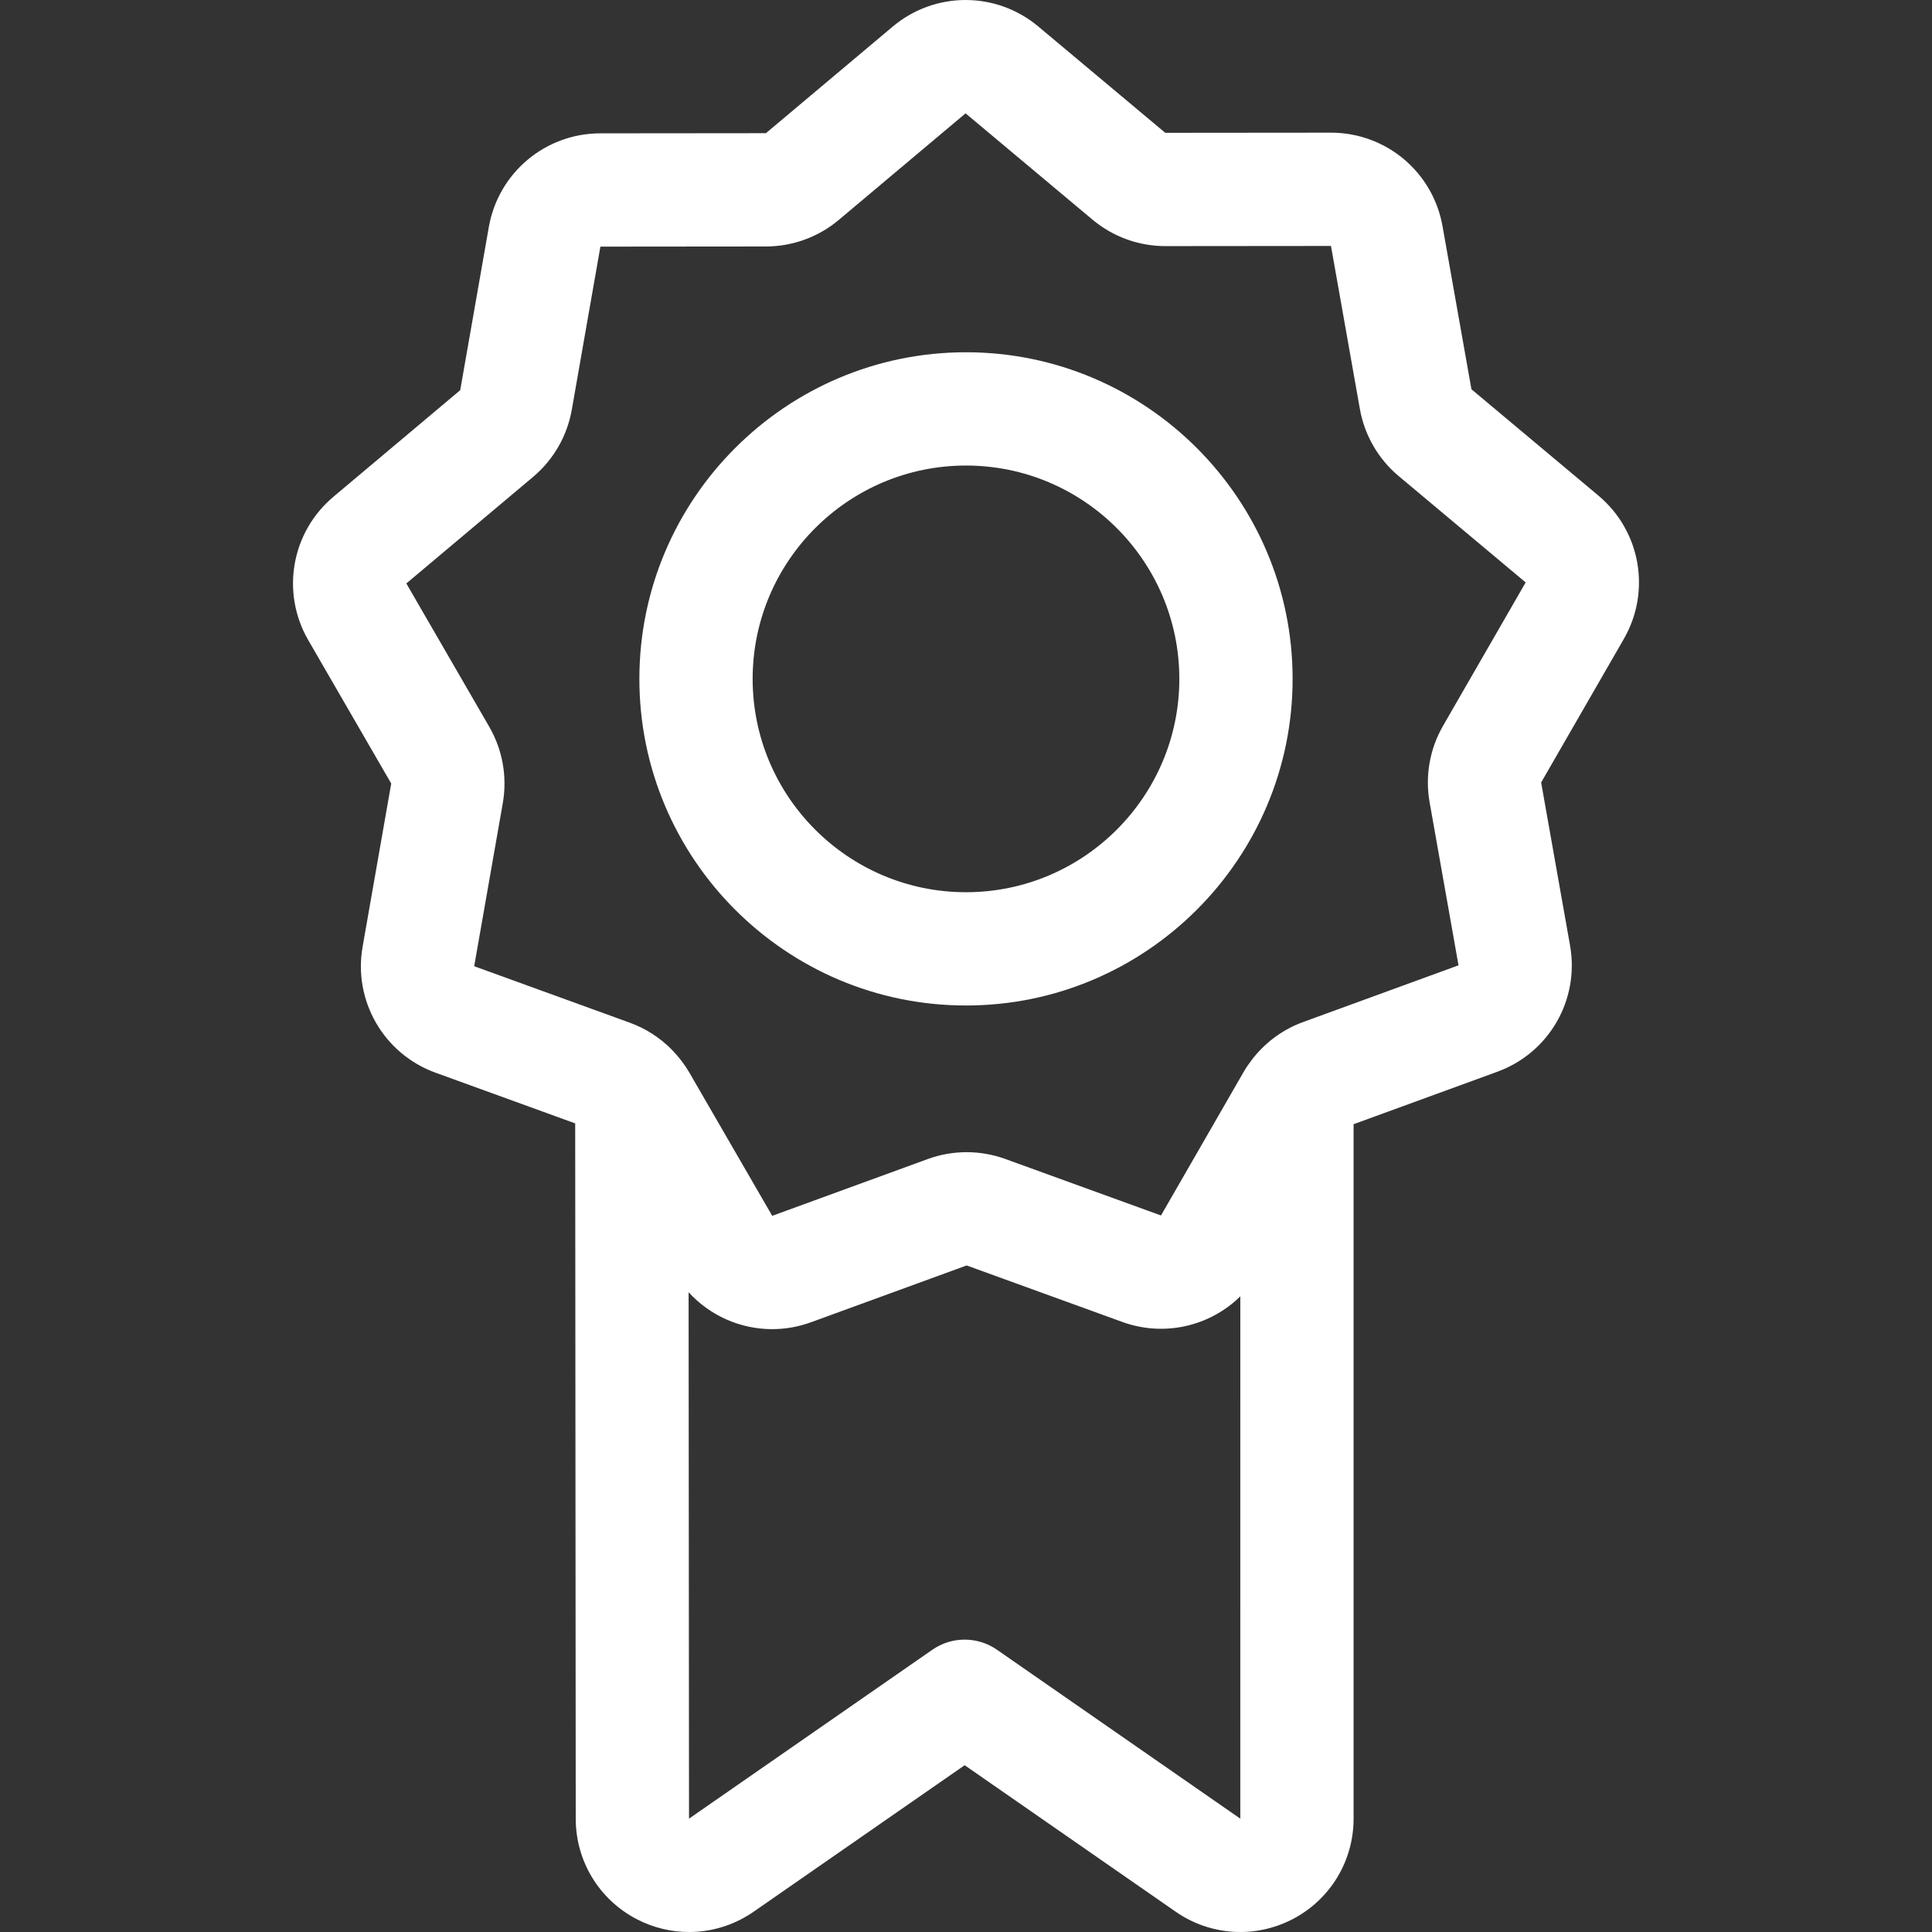 <?xml version="1.0" encoding="UTF-8" standalone="no"?>
<svg
   xmlns:dc="http://purl.org/dc/elements/1.1/"
   xmlns:cc="http://creativecommons.org/ns#"
   xmlns:rdf="http://www.w3.org/1999/02/22-rdf-syntax-ns#"
   xmlns:svg="http://www.w3.org/2000/svg"
   xmlns="http://www.w3.org/2000/svg"
   xmlns:sodipodi="http://sodipodi.sourceforge.net/DTD/sodipodi-0.dtd"
   xmlns:inkscape="http://www.inkscape.org/namespaces/inkscape"
   id="Capa_1"
   enable-background="new 0 0 511.652 511.652"
   height="512"
   viewBox="0 0 511.652 511.652"
   width="512"
   version="1.1"
   sodipodi:docname="title-white.svg"
   inkscape:version="0.92.3 (2405546, 2018-03-11)">
  <rect x="0" y="0" width="511.652" height="511.652" fill="#333333" stroke="none"/>
  <defs
     id="defs881" />
  <sodipodi:namedview
     pagecolor="#ffffff"
     bordercolor="#666666"
     borderopacity="1"
     objecttolerance="10"
     gridtolerance="10"
     guidetolerance="10"
     inkscape:pageopacity="0"
     inkscape:pageshadow="2"
     inkscape:window-width="1920"
     inkscape:window-height="960"
     id="namedview879"
     showgrid="false"
     inkscape:zoom="1.5214844"
     inkscape:cx="256"
     inkscape:cy="256"
     inkscape:window-x="0"
     inkscape:window-y="27"
     inkscape:window-maximized="1"
     inkscape:current-layer="Capa_1" />
  <g
     id="g876"
     style="fill:#ffffff;fill-opacity:1">
    <path
       d="m423.303 131.245-33.624-28.161-7.655-43.187c-2.545-14.354-14.964-24.763-29.538-24.763-.009 0-.02 0-.029 0l-43.859.039-33.623-28.158c-11.182-9.366-27.402-9.352-38.568.035l-33.572 28.222-43.859.041c-14.586.014-27.002 10.451-29.521 24.817l-7.577 43.2-33.572 28.223c-11.165 9.386-13.967 25.361-6.662 37.986l21.964 37.964-7.576 43.198c-2.521 14.367 5.602 28.406 19.314 33.383l36.981 13.422.143 184.132c0 11.204 6.167 21.39 16.094 26.583 4.39 2.296 9.162 3.432 13.916 3.432 5.997 0 11.964-1.807 17.098-5.37l55.893-38.801 55.892 38.801c9.203 6.388 21.087 7.131 31.014 1.938s16.094-15.379 16.094-26.583v-183.915l38.073-13.896c13.701-5.002 21.798-19.056 19.252-33.418l-7.656-43.186 21.895-38.004c7.282-12.639 4.45-28.609-6.732-37.974zm-159.278 305.655c-5.143-3.57-11.964-3.57-17.107 0l-64.446 44.731c0-.003 0-.005 0-.005l-.108-139.405c5.708 6.261 13.766 9.776 22.122 9.776 3.434 0 6.918-.593 10.308-1.829l41.2-15.038 41.228 14.962c11.092 4.022 23.18 1.151 31.25-6.783l-.004 138.325zm118.121-244.653c-3.515 6.102-4.774 13.279-3.544 20.212l7.656 43.186-41.204 15.039c-5.164 1.886-9.679 5.173-13.091 9.419-.163.195-.312.403-.465.606-.774 1.015-1.507 2.064-2.149 3.179l-21.885 38.006s-.003-.001-.01-.004l-41.227-14.961c-6.619-2.402-13.906-2.396-20.521.018l-41.2 15.039-21.964-37.963c-1.18-2.04-2.609-3.903-4.212-5.594-.145-.156-.281-.32-.433-.47-3.107-3.139-6.886-5.587-11.088-7.113l-41.228-14.963 7.577-43.2c1.215-6.936-.057-14.111-3.583-20.205l-21.964-37.963 33.572-28.223c5.391-4.531 9.029-10.847 10.244-17.781l7.577-43.199 43.857-.041c7.042-.006 13.889-2.505 19.278-7.036l33.572-28.222 33.623 28.159c5.391 4.516 12.232 7.002 19.266 7.002h.025l43.859-.04 7.655 43.187c1.229 6.933 4.879 13.239 10.277 17.761l33.624 28.161z"
       id="path872"
       style="fill:#ffffff;fill-opacity:1" />
    <path
       d="m255.823 93.29c-47.695 0-86.498 38.803-86.498 86.498s38.803 86.498 86.498 86.498 86.499-38.803 86.499-86.498-38.804-86.498-86.499-86.498zm0 142.996c-31.153 0-56.498-25.345-56.498-56.498s25.345-56.498 56.498-56.498 56.499 25.345 56.499 56.498-25.346 56.498-56.499 56.498z"
       id="path874"
       style="fill:#ffffff;fill-opacity:1" />
  </g>
</svg>
